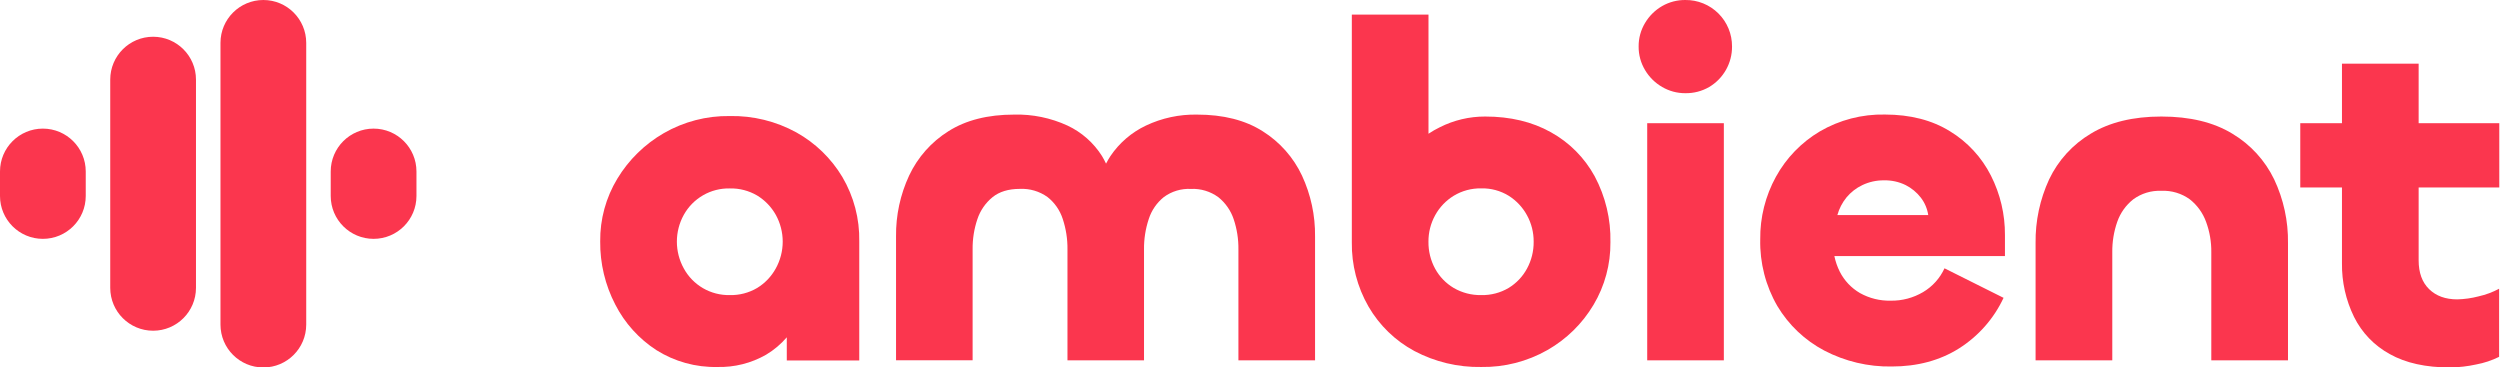 <svg width="2041" height="300" viewBox="0 0 2041 300" fill="none" xmlns="http://www.w3.org/2000/svg">
<path fill-rule="evenodd" clip-rule="evenodd" d="M535.885 285.849C550.762 295.208 568.061 299.991 585.633 299.605C599.562 299.972 613.325 296.51 625.423 289.596C631.824 285.786 637.528 280.974 642.334 275.373V294.28H701.501V197.1C701.853 178.624 697.074 160.413 687.695 144.491C678.608 129.31 665.696 116.78 650.248 108.153C633.57 98.978 614.772 94.353 595.741 94.742C576.862 94.464 558.259 99.294 541.9 108.72C526.338 117.699 513.303 130.471 504.009 145.847C494.653 161.291 489.803 179.044 490.006 197.1C489.825 215.041 494.058 232.752 502.332 248.673C510.064 263.792 521.635 276.612 535.885 285.849ZM618.2 235.065C611.413 239.087 603.628 241.112 595.741 240.907C588.096 241.064 580.555 239.117 573.942 235.278C567.329 231.439 561.899 225.856 558.244 219.139C554.541 212.446 552.598 204.922 552.598 197.272C552.598 189.623 554.541 182.099 558.244 175.405C561.95 168.725 567.411 163.184 574.037 159.382C580.663 155.58 588.202 153.662 595.84 153.834C603.689 153.654 611.433 155.669 618.2 159.652C624.519 163.518 629.74 168.942 633.361 175.405C637.065 182.099 639.008 189.623 639.008 197.272C639.008 204.922 637.065 212.446 633.361 219.139C629.787 225.682 624.559 231.173 618.2 235.065Z" fill="#FB364E"/>
<path d="M1030.88 107.167C1016.63 98.095 998.745 93.559 977.215 93.559C962.823 93.291 948.564 96.354 935.552 102.508C923.846 108.059 913.842 116.649 906.585 127.382C905.269 129.392 904.064 131.464 902.974 133.589C901.978 131.471 900.872 129.399 899.658 127.382C892.835 116.569 883.057 107.936 871.48 102.508C857.844 96.232 842.949 93.171 827.944 93.559C806.43 93.559 788.541 98.087 774.275 107.142C760.34 115.869 749.214 128.425 742.227 143.308C734.982 158.881 731.326 175.882 731.527 193.057V294.132H794.046V203.559C793.943 195.18 795.26 186.844 797.941 178.906C800.273 171.893 804.547 165.687 810.268 161.008C815.815 156.497 823.284 154.204 832.603 154.204C840.654 153.818 848.6 156.154 855.16 160.836C860.991 165.426 865.325 171.648 867.61 178.709C870.274 186.727 871.582 195.134 871.48 203.583V294.181H933.974V203.608C933.88 195.158 935.197 186.751 937.87 178.733C940.138 171.696 944.424 165.481 950.196 160.86C956.548 156.193 964.312 153.852 972.186 154.229C980.254 153.848 988.209 156.25 994.718 161.033C1000.49 165.687 1004.81 171.898 1007.17 178.931C1009.84 186.871 1011.15 195.206 1011.04 203.583V294.157H1073.61V193.081C1073.82 175.908 1070.17 158.907 1062.93 143.332C1055.94 128.454 1044.81 115.9 1030.88 107.167Z" fill="#FB364E"/>
<path fill-rule="evenodd" clip-rule="evenodd" d="M1154.73 286.589C1171.53 295.471 1190.31 299.95 1209.31 299.605C1228.18 299.909 1246.79 295.159 1263.2 285.849C1278.78 277.013 1291.79 264.267 1300.95 248.87C1310.16 233.427 1314.93 215.745 1314.75 197.765C1315.17 179.013 1310.74 160.469 1301.91 143.924C1293.64 128.78 1281.23 116.303 1266.14 107.956C1250.87 99.41 1232.99 95.137 1212.49 95.137C1199.65 95.097 1186.98 98.087 1175.51 103.864C1172.29 105.427 1169.18 107.206 1166.22 109.186V11.934H1103.63V197.765C1103.36 216.166 1108.06 234.299 1117.23 250.251C1126.12 265.608 1139.1 278.19 1154.73 286.589ZM1231.67 235.065C1224.91 239.069 1217.17 241.094 1209.31 240.907C1201.41 241.071 1193.61 239.05 1186.78 235.065C1180.4 231.285 1175.16 225.85 1171.62 219.336C1167.97 212.597 1166.1 205.036 1166.19 197.371C1166.13 189.835 1168 182.408 1171.62 175.8C1175.19 169.252 1180.42 163.753 1186.78 159.85C1193.56 155.736 1201.38 153.633 1209.31 153.785C1217.19 153.597 1224.95 155.686 1231.67 159.8C1237.94 163.747 1243.1 169.239 1246.64 175.751C1250.27 182.357 1252.14 189.784 1252.08 197.322C1252.17 204.988 1250.3 212.55 1246.64 219.287C1243.14 225.782 1237.97 231.229 1231.67 235.065Z" fill="#FB364E"/>
<path d="M1375.87 76.081C1369.24 76.116 1362.73 74.37 1357.01 71.027C1351.24 67.705 1346.42 62.949 1343.03 57.221C1339.54 51.411 1337.72 44.747 1337.78 37.968C1337.72 31.196 1339.54 24.54 1343.03 18.739C1346.42 13.011 1351.24 8.255 1357.01 4.933C1362.75 1.647 1369.25 -0.055 1375.87 0.003C1380.88 -0.056 1385.85 0.884 1390.49 2.768C1395.14 4.653 1399.36 7.444 1402.91 10.979C1406.47 14.513 1409.28 18.72 1411.19 23.354C1413.1 27.988 1414.06 32.956 1414.03 37.968C1414.08 44.628 1412.38 51.186 1409.11 56.986C1405.83 62.786 1401.1 67.627 1395.37 71.027C1389.45 74.457 1382.71 76.205 1375.87 76.081ZM1344.78 100.56H1407.35V294.157H1344.78V100.56Z" fill="#FB364E"/>
<path fill-rule="evenodd" clip-rule="evenodd" d="M1489.34 286.194C1506.3 295.059 1525.21 299.534 1544.34 299.211C1565.33 299.227 1583.66 294.305 1599.34 284.444C1615.17 274.442 1627.79 260.111 1635.71 243.151L1587.49 219.041C1583.78 227.149 1577.68 233.928 1570.01 238.467C1562.01 243.199 1552.87 245.622 1543.58 245.468C1534.81 245.68 1526.14 243.534 1518.48 239.256C1511.4 235.147 1505.66 229.065 1501.97 221.753C1499.95 217.701 1498.48 213.425 1497.57 209.032H1636.84V191.923C1636.95 175.043 1633.02 158.382 1625.38 143.333C1617.83 128.394 1606.25 115.867 1591.95 107.167C1577.32 98.095 1559.64 93.543 1538.9 93.51C1520.21 93.11 1501.78 97.888 1485.65 107.315C1470.64 116.234 1458.29 129 1449.88 144.294C1441.26 159.946 1436.85 177.56 1437.06 195.424C1436.63 214.507 1441.46 233.341 1451.03 249.856C1460.22 265.26 1473.48 277.833 1489.34 286.194ZM1568.21 161.403C1571.38 165.549 1573.45 170.436 1574.22 175.603H1500.02C1501.48 170.347 1504.01 165.448 1507.44 161.206C1510.99 156.928 1515.43 153.478 1520.46 151.098C1525.96 148.479 1531.99 147.155 1538.08 147.228C1544.2 147.086 1550.26 148.413 1555.76 151.098C1560.63 153.557 1564.88 157.079 1568.21 161.403Z" fill="#FB364E"/>
<path d="M1764.51 155.782C1756.29 155.429 1748.19 157.89 1741.56 162.759C1735.57 167.5 1731.06 173.843 1728.54 181.051C1725.75 189.043 1724.37 197.461 1724.47 205.926V294.157H1661.85V198.53C1661.6 180.557 1665.38 162.755 1672.92 146.439C1680.31 130.899 1692.15 117.907 1706.94 109.115C1722.31 99.796 1741.5 95.137 1764.51 95.137C1787.83 95.137 1807.14 99.796 1822.44 109.115C1837.25 117.936 1849.14 130.915 1856.63 146.439C1864.32 162.715 1868.18 180.533 1867.92 198.53V294.157H1805.31V205.926C1805.41 197.442 1803.96 189.011 1801.02 181.051C1798.39 173.848 1793.82 167.515 1787.8 162.759C1781.05 157.859 1772.84 155.399 1764.51 155.782Z" fill="#FB364E"/>
<path d="M1951.08 289.104C1963.98 296.368 1980.42 300 2000.39 300C2007.53 299.896 2014.64 299.07 2021.61 297.535C2028.09 296.334 2034.37 294.243 2040.27 291.322V235.731C2035.01 238.547 2029.39 240.637 2023.56 241.943C2017.85 243.442 2011.98 244.27 2006.08 244.408C1996.48 244.408 1988.83 241.623 1983.13 236.051C1977.43 230.48 1974.58 222.64 1974.58 212.533V153.046H2040.42V100.561H1974.58V51.971H1911.98V100.561H1877.94V153.046H1911.98V214.801C1911.77 230.016 1915.15 245.067 1921.84 258.732C1928.22 271.63 1938.43 282.239 1951.08 289.104Z" fill="#FB364E"/>
<path d="M0 140C0 120.67 15.67 105 35 105C54.33 105 70 120.67 70 140V160C70 179.33 54.33 195 35 195C15.67 195 0 179.33 0 160V140Z" fill="#FB364E"/>
<path d="M90 65C90 45.67 105.67 30 125 30C144.33 30 160 45.67 160 65V235C160 254.33 144.33 270 125 270C105.67 270 90 254.33 90 235V65Z" fill="#FB364E"/>
<path d="M180 35C180 15.67 195.67 3.11388e-10 215 3.11388e-10C234.33 3.11388e-10 250 15.67 250 35V265C250 284.33 234.33 300 215 300C195.67 300 180 284.33 180 265V35Z" fill="#FB364E"/>
<path d="M270 140C270 120.67 285.67 105 305 105C324.33 105 340 120.67 340 140V160C340 179.33 324.33 195 305 195C285.67 195 270 179.33 270 160V140Z" fill="#FB364E"/>
</svg>
